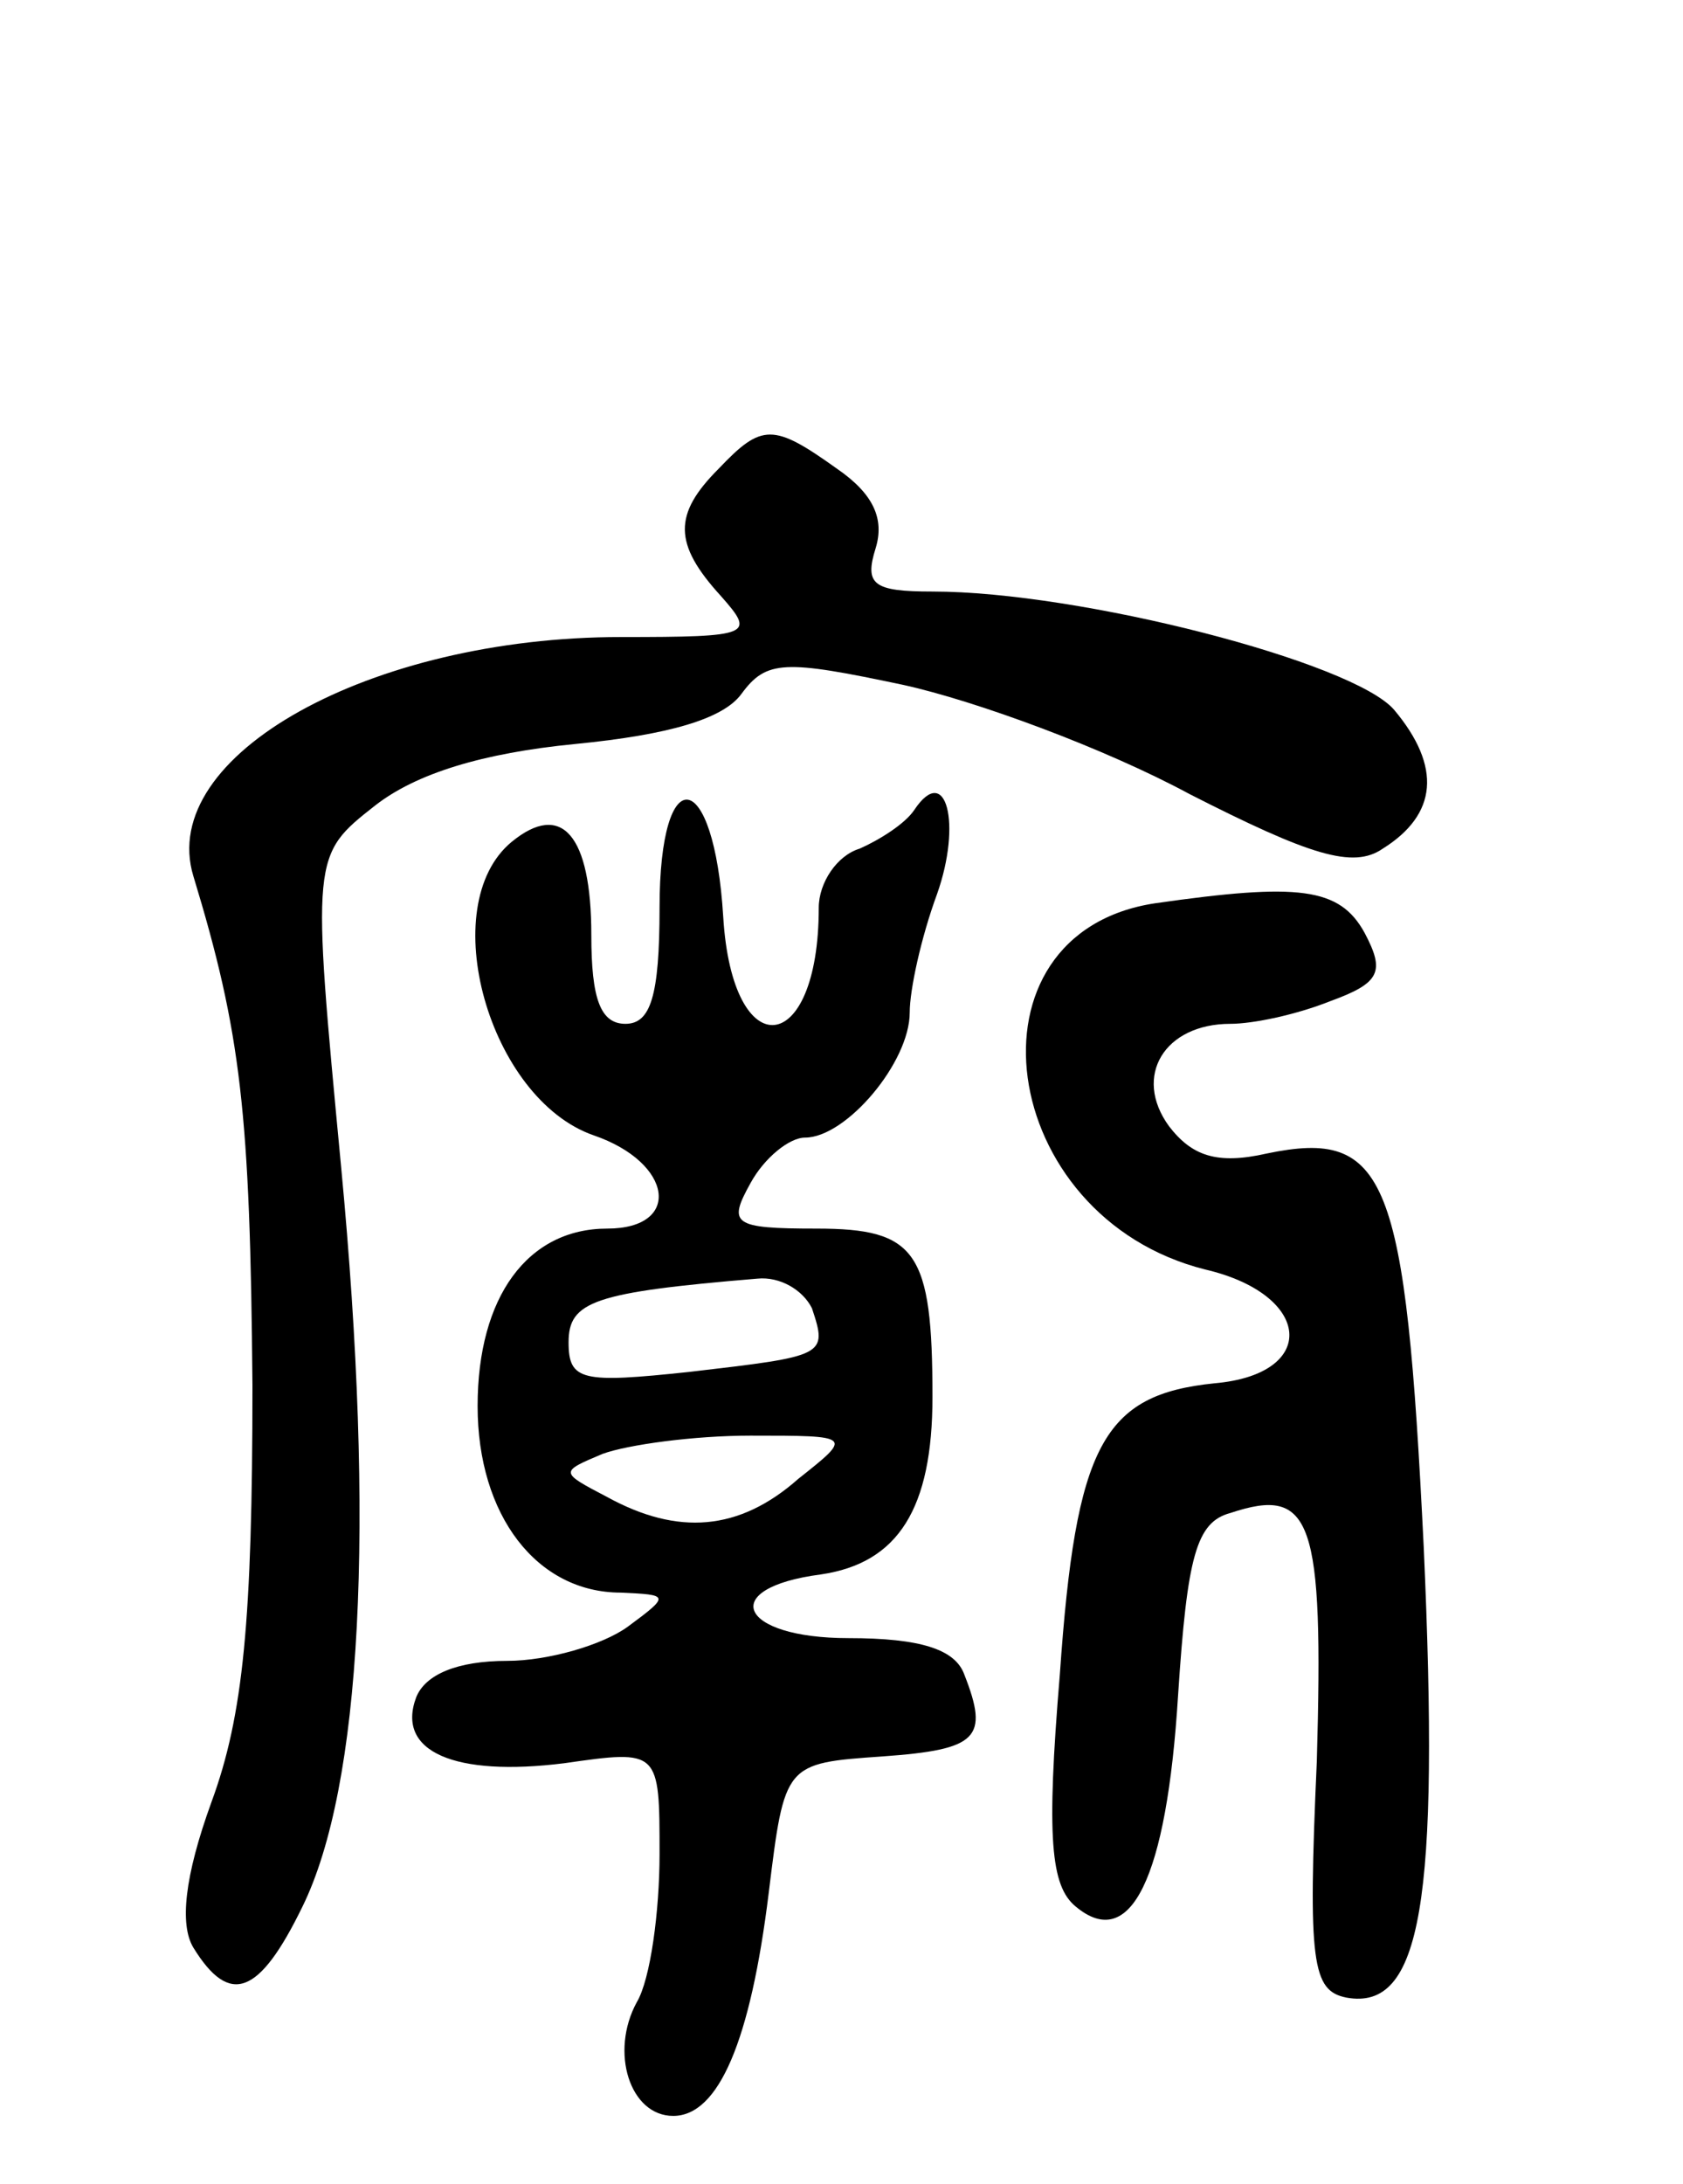 <svg version="1.0" xmlns="http://www.w3.org/2000/svg"
 width="74pt" height="96pt" viewBox="0 0 74 96"
 preserveAspectRatio="xMidYMid meet">
<g transform="translate(0,96) scale(0.1,-0.1)"
fill="#000000" stroke="none">
<path d="M316 754 c-20 -20 -20 -33 1 -56 15 -17 14 -18 -44 -18 -110 0 -204
-52 -188 -105 21 -69 25 -104 26 -224 0 -103 -4 -145 -18 -183 -12 -33 -14
-54 -8 -64 16 -26 29 -21 48 18 26 53 32 167 17 325 -13 137 -13 137 15 159
18 14 47 23 88 27 41 4 65 11 73 22 11 15 19 15 71 4 32 -7 89 -28 126 -48 53
-27 72 -33 85 -24 24 15 26 36 5 61 -18 21 -138 52 -203 52 -26 0 -30 3 -25
19 4 13 -1 24 -17 35 -28 20 -33 20 -52 0z"/>
<path d="M290 561 c0 -39 -4 -51 -15 -51 -11 0 -15 11 -15 39 0 44 -13 59 -35
41 -34 -28 -10 -113 36 -129 35 -12 39 -41 6 -41 -35 0 -57 -30 -57 -78 0 -48
26 -82 63 -82 21 -1 22 -1 3 -15 -11 -8 -35 -15 -53 -15 -22 0 -36 -6 -40 -16
-9 -24 17 -35 65 -29 42 6 42 6 42 -40 0 -25 -4 -55 -10 -65 -12 -22 -3 -50
16 -50 20 0 34 33 42 98 7 57 7 57 50 60 42 3 47 8 36 36 -4 11 -19 16 -51 16
-48 0 -58 22 -12 28 34 5 49 29 49 78 0 64 -7 74 -51 74 -37 0 -39 2 -29 20 6
11 17 20 24 20 18 0 46 33 46 55 0 10 5 33 12 52 11 31 4 58 -10 37 -4 -6 -15
-13 -24 -17 -10 -3 -18 -15 -18 -26 0 -66 -38 -70 -42 -4 -4 66 -28 70 -28 4z
m67 -176 c7 -21 6 -21 -54 -28 -47 -5 -53 -4 -53 13 0 18 11 22 83 28 10 1 20
-5 24 -13z m-6 -75 c-26 -23 -53 -25 -84 -8 -21 11 -21 11 -2 19 11 4 40 8 65
8 45 0 45 0 21 -19z"/>
<path d="M508 563 c-87 -13 -70 -138 22 -161 47 -11 50 -46 4 -50 -49 -5 -61
-27 -68 -128 -6 -72 -4 -93 7 -102 24 -20 40 12 45 93 4 61 8 76 23 80 36 12
41 -3 38 -109 -4 -89 -2 -101 13 -104 33 -6 41 42 34 198 -8 163 -16 184 -69
173 -22 -5 -33 -1 -43 12 -16 22 -2 45 27 45 10 0 29 4 44 10 22 8 24 13 15
30 -11 20 -29 22 -92 13z"/>
</g>
</svg>
